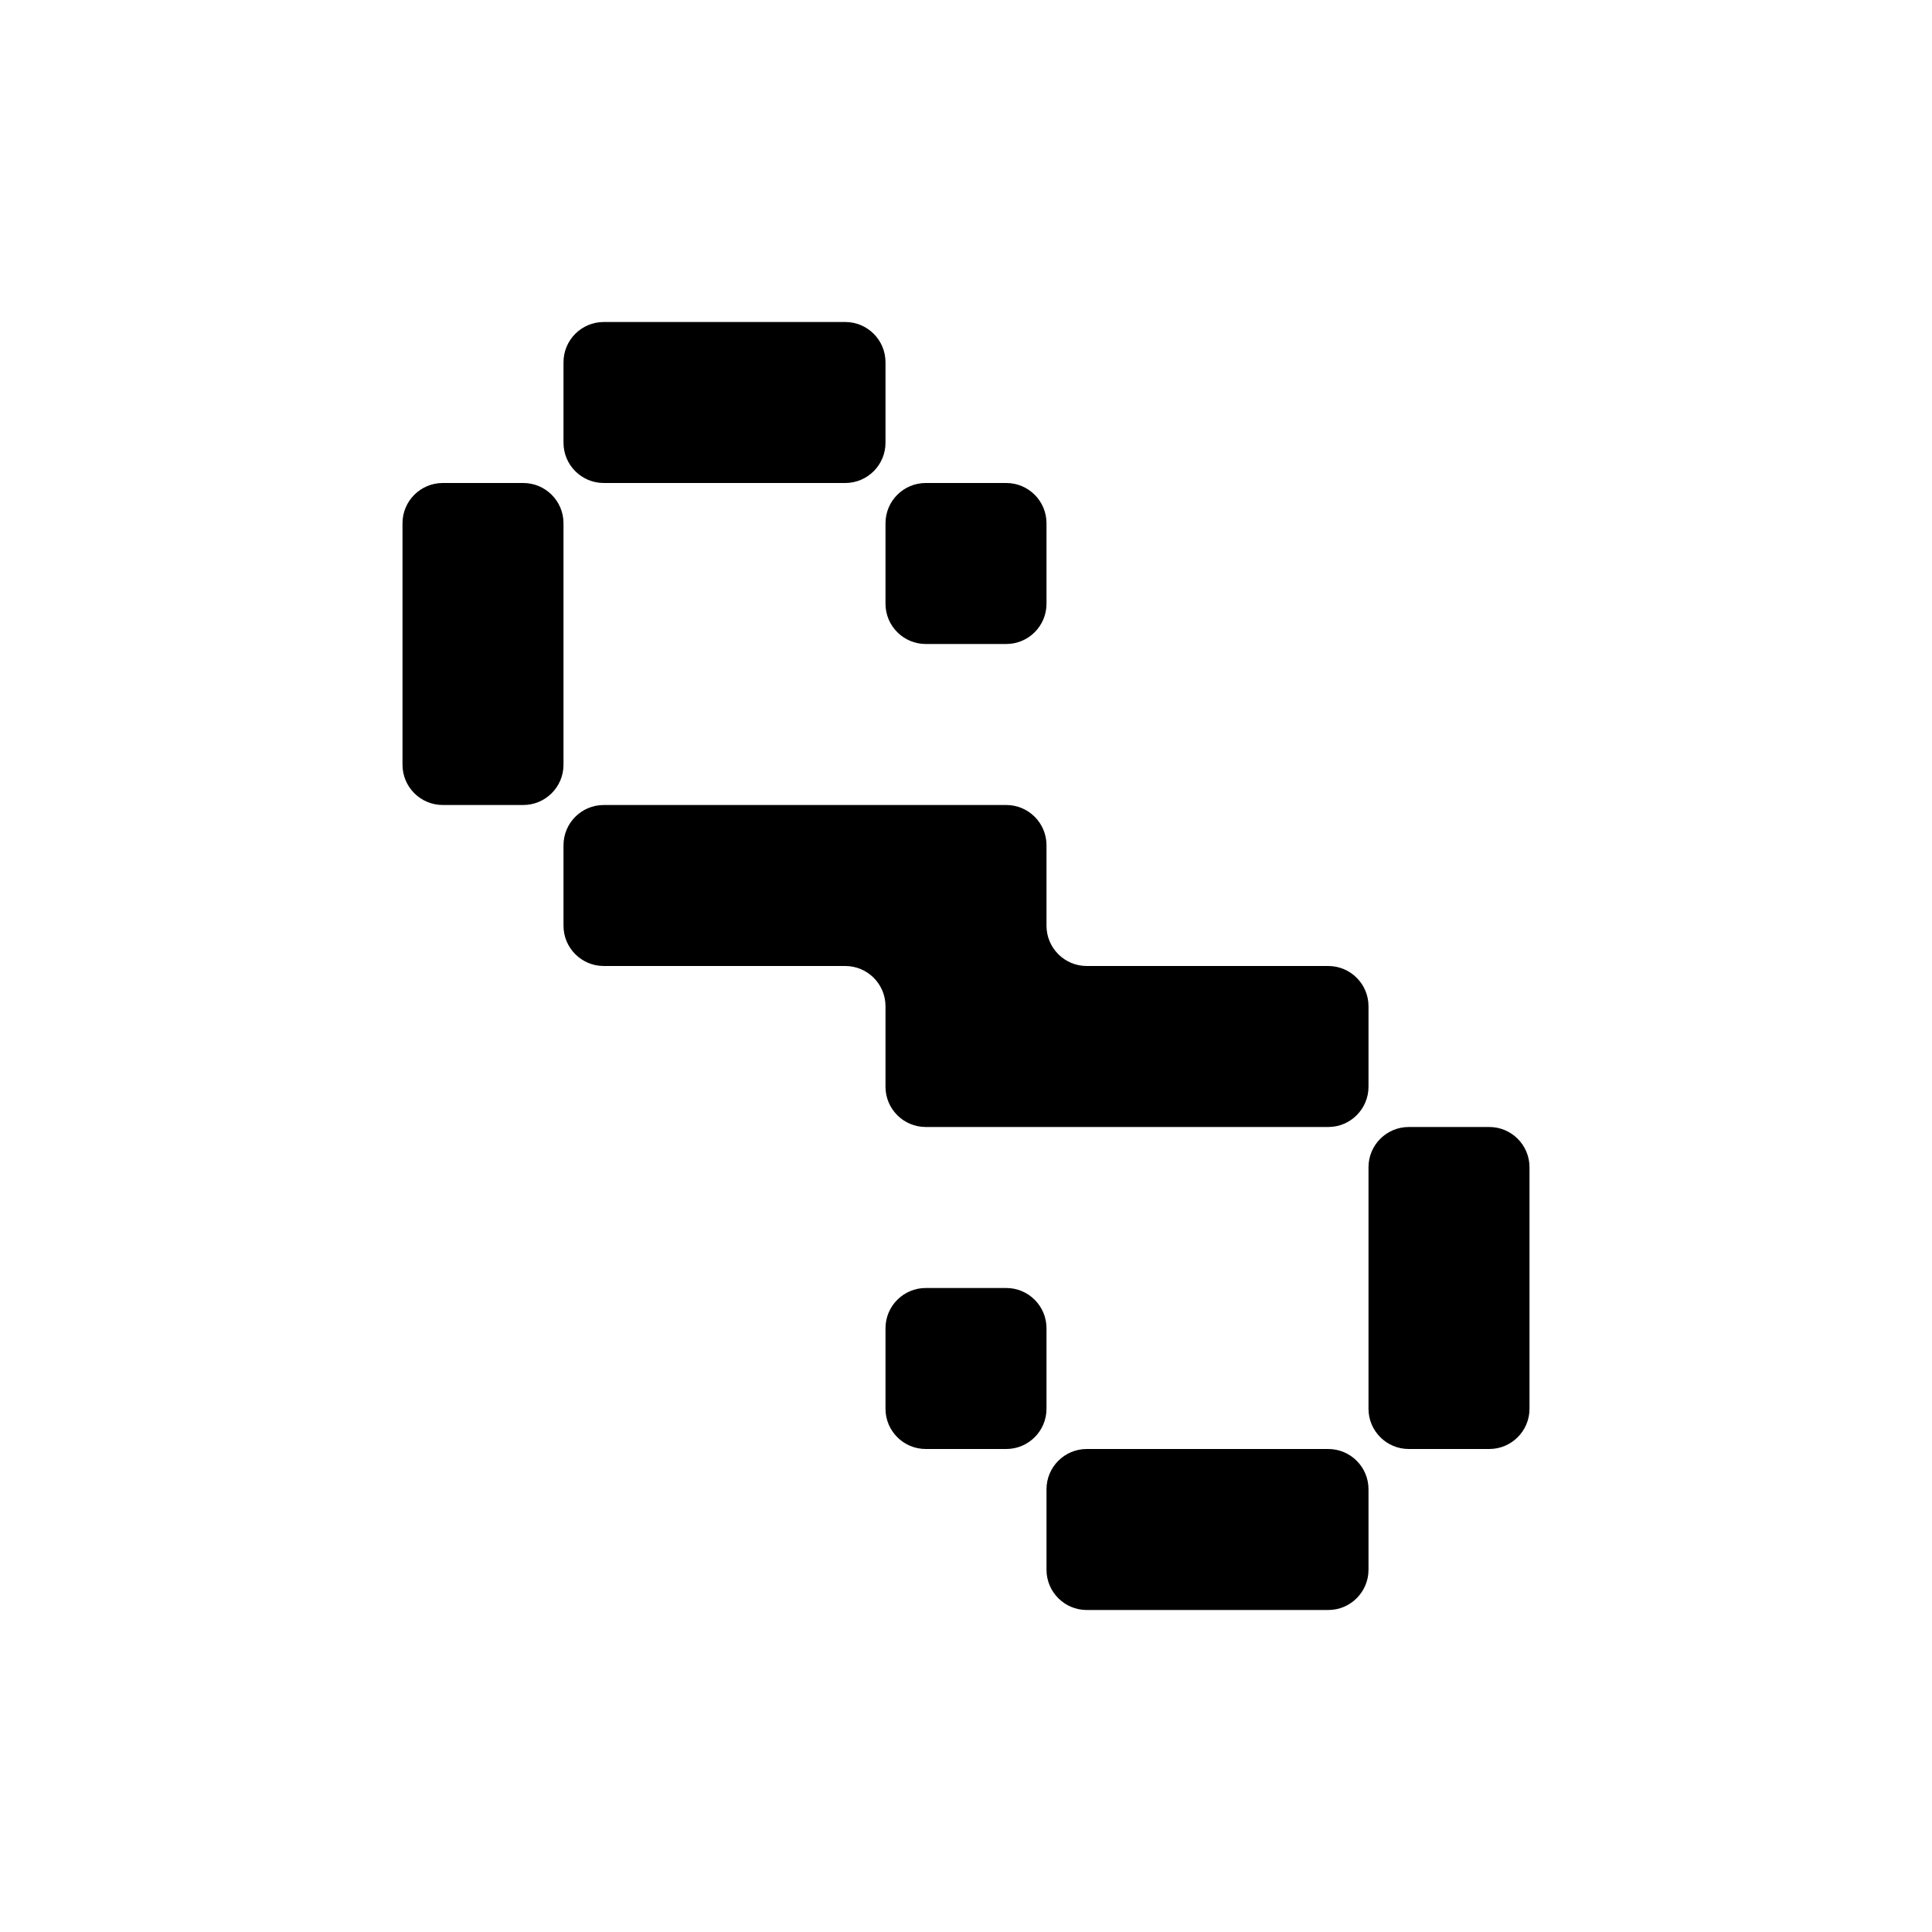 <svg width="24" height="24" viewBox="0 0 24 24" fill="none" xmlns="http://www.w3.org/2000/svg">
<path fill-rule="evenodd" clip-rule="evenodd" d="M7 4.5C7 4.224 7.224 4 7.5 4H8H9H10H10.5C10.776 4 11 4.224 11 4.5V5V5.5C11 5.776 10.776 6 10.5 6H10H9H8H7.5C7.224 6 7 5.776 7 5.5V5V4.5Z" fill="black"/>
<path fill-rule="evenodd" clip-rule="evenodd" d="M11 6.5C11 6.224 11.224 6 11.5 6H12H12.5C12.776 6 13 6.224 13 6.5V7V7.5C13 7.776 12.776 8 12.5 8H12H11.5C11.224 8 11 7.776 11 7.5V7V6.5Z" fill="black"/>
<path fill-rule="evenodd" clip-rule="evenodd" d="M5 6.5C5 6.224 5.224 6 5.5 6H6H6.5C6.776 6 7 6.224 7 6.5V7V8V9V9.5C7 9.776 6.776 10 6.5 10H6H5.5C5.224 10 5 9.776 5 9.5V9V8V7V6.5Z" fill="black"/>
<path fill-rule="evenodd" clip-rule="evenodd" d="M7 10.5C7 10.224 7.224 10 7.5 10H8H9H10H11H12H12.5C12.776 10 13 10.224 13 10.5V11V11.5C13 11.776 13.224 12 13.5 12H14H15H16H16.5C16.776 12 17 12.224 17 12.5V13V13.5C17 13.776 16.776 14 16.5 14H16H15H14H13H12H11.5C11.224 14 11 13.776 11 13.5V13V12.5C11 12.224 10.776 12 10.5 12H10H9H8H7.5C7.224 12 7 11.776 7 11.5V11V10.5Z" fill="black"/>
<path fill-rule="evenodd" clip-rule="evenodd" d="M17 14.5C17 14.224 17.224 14 17.5 14H18H18.5C18.776 14 19 14.224 19 14.5V15V16V17V17.5C19 17.776 18.776 18 18.5 18H18H17.5C17.224 18 17 17.776 17 17.5V17V16V15V14.5Z" fill="black"/>
<path fill-rule="evenodd" clip-rule="evenodd" d="M15 18H16H16.5C16.776 18 17 18.224 17 18.5V19V19.5C17 19.776 16.776 20 16.5 20H16H15H14H13.5C13.224 20 13 19.776 13 19.5V19V18.5C13 18.224 13.224 18 13.5 18H14H15Z" fill="black"/>
<path fill-rule="evenodd" clip-rule="evenodd" d="M11 16.5C11 16.224 11.224 16 11.5 16H12H12.5C12.776 16 13 16.224 13 16.5V17V17.5C13 17.776 12.776 18 12.5 18H12H11.5C11.224 18 11 17.776 11 17.5V17V16.5Z" fill="black"/>
</svg>
